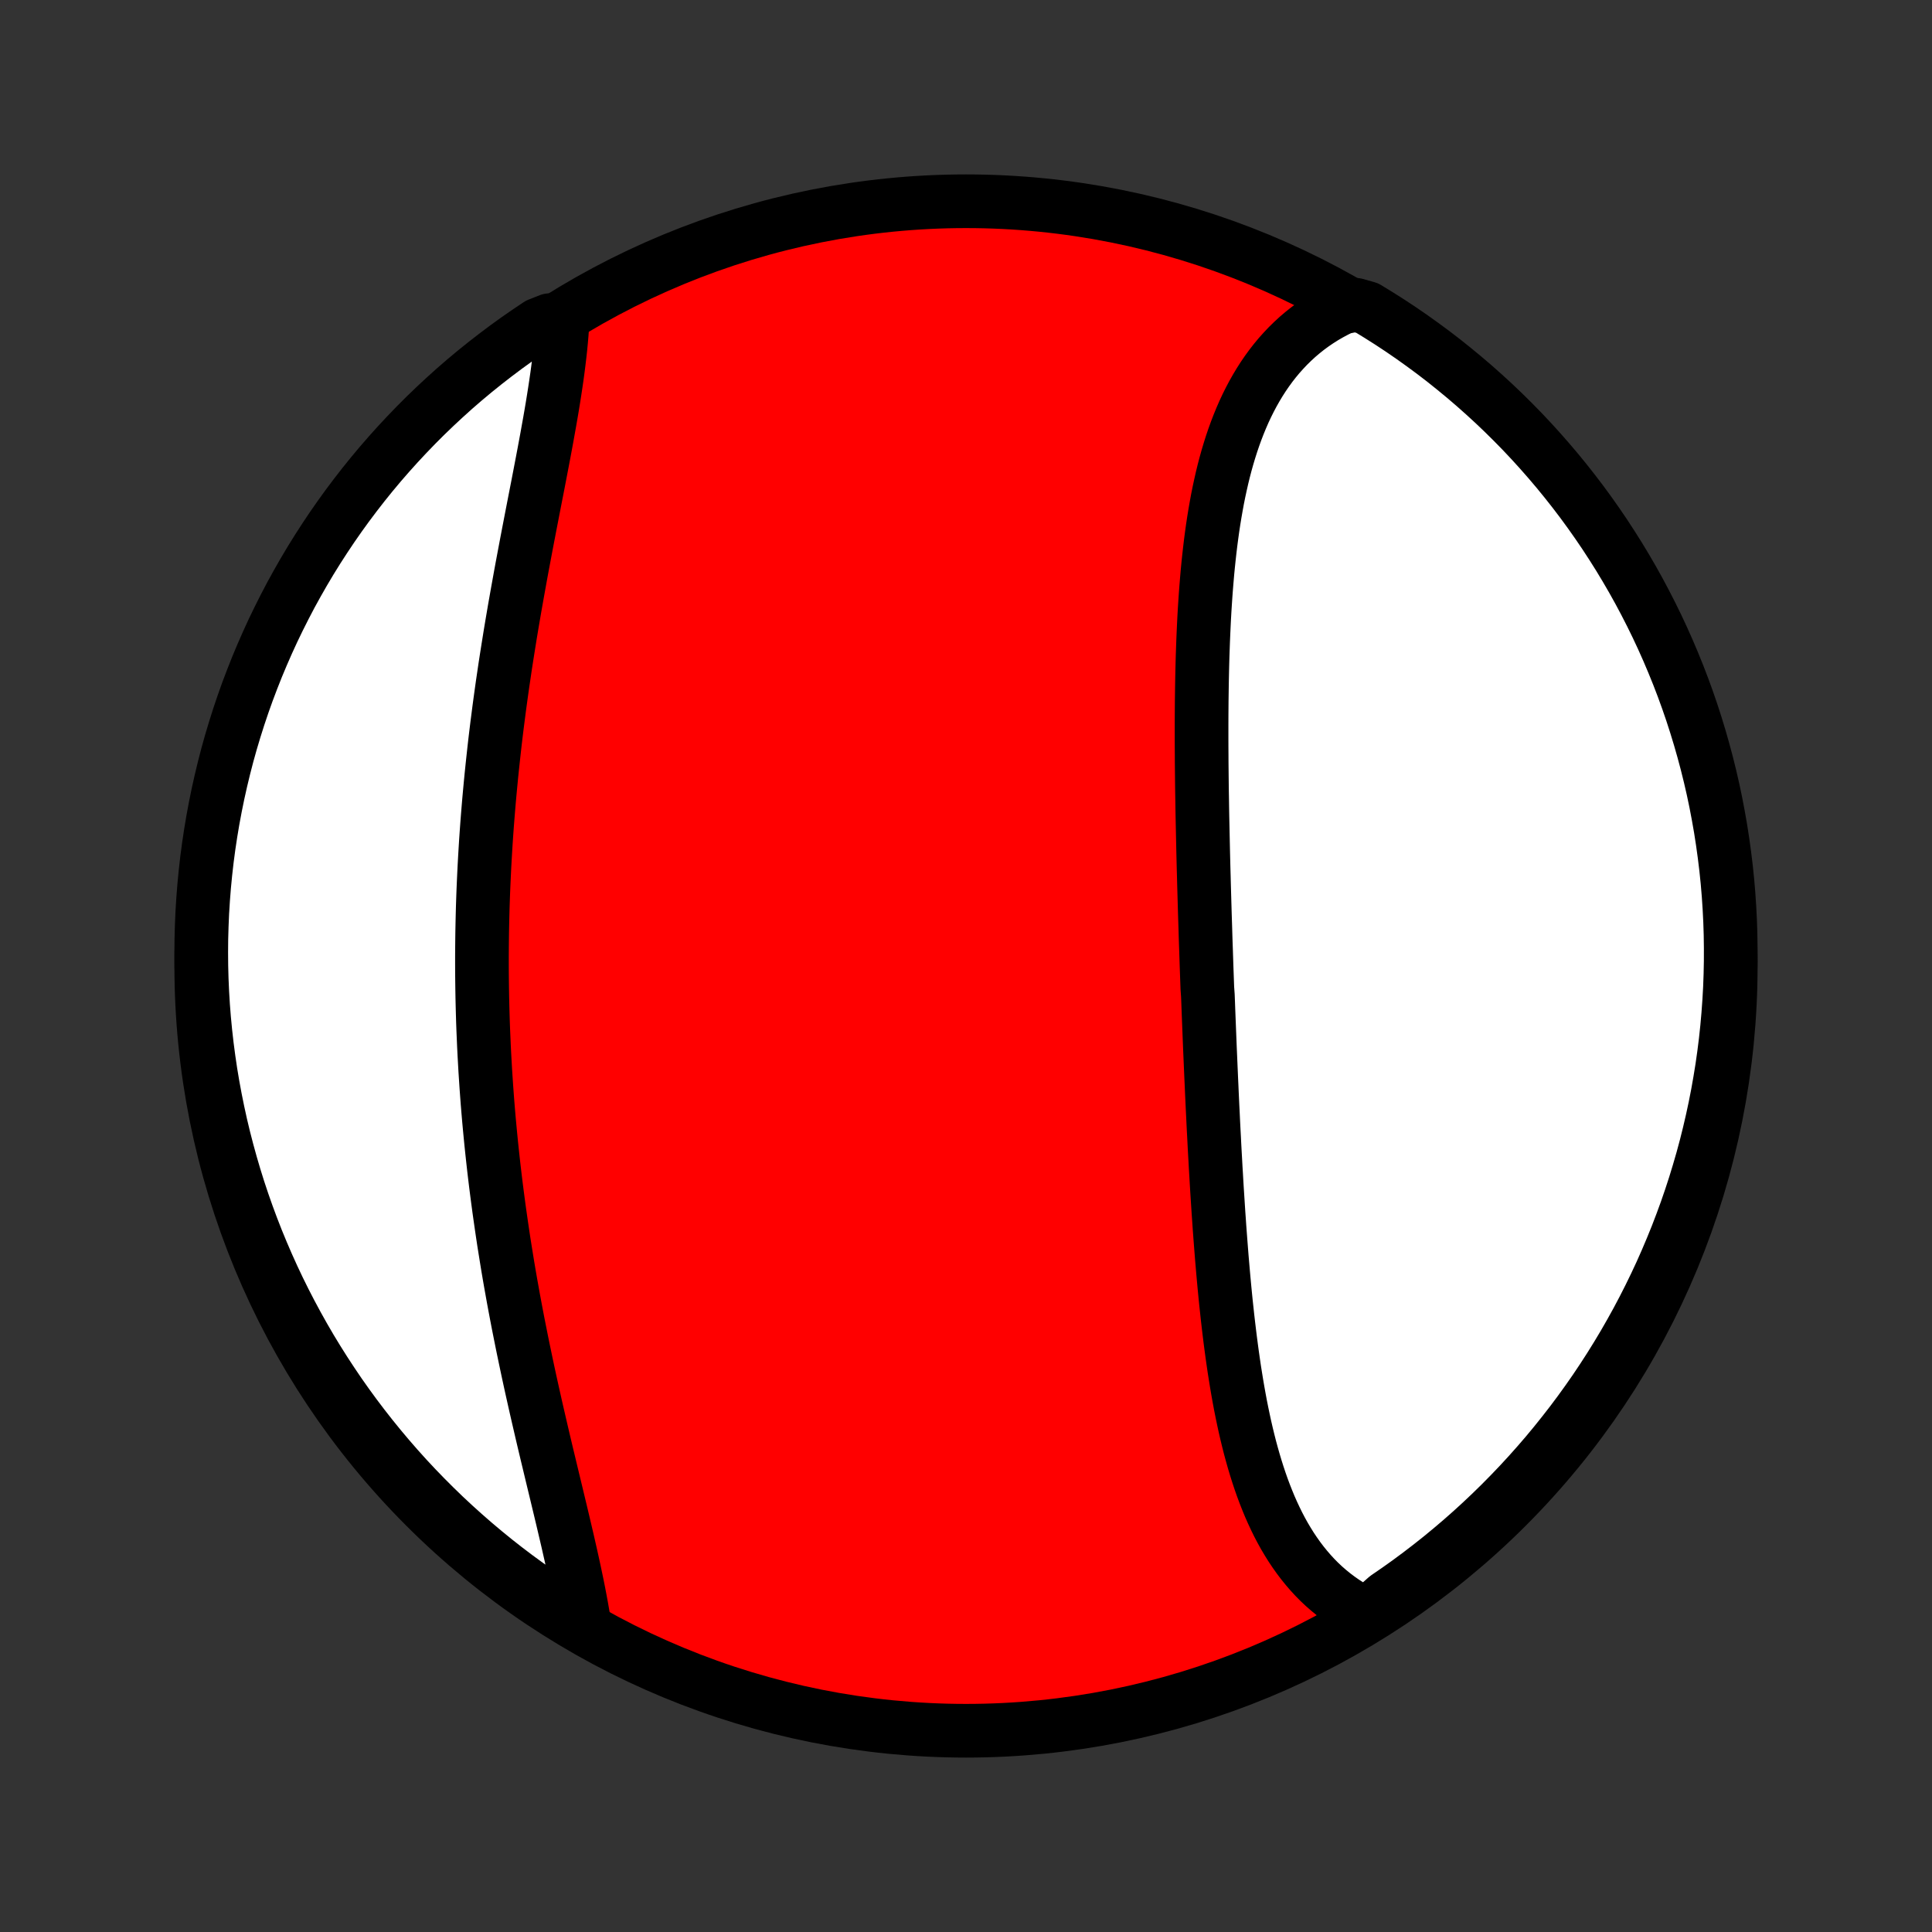 <?xml version="1.0" encoding="utf-8" standalone="no"?>
<!DOCTYPE svg PUBLIC "-//W3C//DTD SVG 1.1//EN"
  "http://www.w3.org/Graphics/SVG/1.1/DTD/svg11.dtd">
<!-- Created with matplotlib (http://matplotlib.org/) -->
<svg height="72pt" version="1.1" viewBox="0 0 72 72" width="72pt" xmlns="http://www.w3.org/2000/svg" xmlns:xlink="http://www.w3.org/1999/xlink">
 <rect x="0" y="0" width="72" height="72" fill="#333333" stroke="none"/>
 <defs>
  <style type="text/css">
*{stroke-linecap:butt;stroke-linejoin:round;}
  </style>
 </defs>
 <g id="figure_1">
  <g id="patch_1">
   <path d="
M0 72
L72 72
L72 0
L0 0
z
" style="fill:none;"/>
  </g>
  <g id="axes_1">
   <g id="PatchCollection_1">
    <defs>
     <path d="
M36 -7.5
C43.558 -7.5 50.808 -10.503 56.153 -15.848
C61.497 -21.192 64.5 -28.442 64.5 -36
C64.5 -43.558 61.497 -50.808 56.153 -56.153
C50.808 -61.497 43.558 -64.5 36 -64.5
C28.442 -64.5 21.192 -61.497 15.848 -56.153
C10.503 -50.808 7.5 -43.558 7.5 -36
C7.5 -28.442 10.503 -21.192 15.848 -15.848
C21.192 -10.503 28.442 -7.5 36 -7.5
z
" id="C0_0_a811fe30f3"/>
     <path d="
M50.936 -11.824
L50.715 -11.932
L50.501 -12.047
L50.292 -12.169
L50.09 -12.299
L49.894 -12.436
L49.704 -12.579
L49.52 -12.729
L49.341 -12.885
L49.169 -13.047
L49.002 -13.216
L48.842 -13.39
L48.687 -13.57
L48.537 -13.755
L48.393 -13.945
L48.254 -14.141
L48.12 -14.341
L47.992 -14.546
L47.868 -14.755
L47.749 -14.969
L47.635 -15.187
L47.526 -15.409
L47.421 -15.634
L47.32 -15.863
L47.224 -16.096
L47.131 -16.332
L47.042 -16.571
L46.957 -16.813
L46.876 -17.057
L46.798 -17.305
L46.723 -17.555
L46.652 -17.807
L46.583 -18.061
L46.518 -18.318
L46.455 -18.577
L46.395 -18.837
L46.338 -19.1
L46.283 -19.364
L46.23 -19.629
L46.18 -19.896
L46.132 -20.164
L46.086 -20.434
L46.042 -20.705
L45.999 -20.976
L45.959 -21.249
L45.92 -21.523
L45.883 -21.797
L45.847 -22.072
L45.813 -22.348
L45.78 -22.624
L45.748 -22.901
L45.718 -23.179
L45.688 -23.456
L45.66 -23.735
L45.633 -24.013
L45.607 -24.292
L45.582 -24.571
L45.558 -24.851
L45.534 -25.13
L45.512 -25.41
L45.49 -25.69
L45.469 -25.969
L45.448 -26.249
L45.429 -26.529
L45.409 -26.809
L45.391 -27.089
L45.373 -27.369
L45.355 -27.649
L45.338 -27.929
L45.322 -28.209
L45.305 -28.488
L45.29 -28.768
L45.274 -29.047
L45.259 -29.327
L45.245 -29.606
L45.23 -29.885
L45.216 -30.164
L45.203 -30.443
L45.189 -30.722
L45.176 -31.001
L45.163 -31.28
L45.151 -31.558
L45.138 -31.837
L45.126 -32.115
L45.114 -32.394
L45.102 -32.672
L45.09 -32.95
L45.079 -33.229
L45.068 -33.507
L45.057 -33.785
L45.046 -34.063
L45.035 -34.341
L45.025 -34.619
L45.014 -34.898
L44.994 -35.176
L44.984 -35.454
L44.974 -35.732
L44.964 -36.011
L44.955 -36.289
L44.946 -36.568
L44.936 -36.846
L44.927 -37.125
L44.919 -37.404
L44.91 -37.683
L44.901 -37.962
L44.893 -38.241
L44.885 -38.521
L44.877 -38.8
L44.869 -39.08
L44.862 -39.36
L44.854 -39.641
L44.847 -39.921
L44.84 -40.202
L44.834 -40.482
L44.828 -40.764
L44.822 -41.045
L44.816 -41.326
L44.81 -41.608
L44.805 -41.89
L44.801 -42.172
L44.796 -42.455
L44.792 -42.737
L44.789 -43.02
L44.786 -43.303
L44.783 -43.587
L44.782 -43.87
L44.78 -44.154
L44.779 -44.438
L44.779 -44.721
L44.779 -45.006
L44.78 -45.29
L44.782 -45.574
L44.784 -45.858
L44.788 -46.143
L44.792 -46.427
L44.797 -46.712
L44.803 -46.996
L44.81 -47.28
L44.818 -47.565
L44.828 -47.849
L44.838 -48.132
L44.85 -48.416
L44.863 -48.699
L44.877 -48.982
L44.893 -49.264
L44.911 -49.546
L44.93 -49.828
L44.951 -50.108
L44.974 -50.388
L44.998 -50.668
L45.025 -50.946
L45.054 -51.224
L45.085 -51.5
L45.118 -51.776
L45.154 -52.05
L45.192 -52.323
L45.233 -52.594
L45.277 -52.864
L45.324 -53.133
L45.373 -53.4
L45.426 -53.664
L45.483 -53.927
L45.542 -54.188
L45.605 -54.447
L45.672 -54.703
L45.743 -54.957
L45.818 -55.208
L45.897 -55.457
L45.98 -55.702
L46.068 -55.945
L46.16 -56.184
L46.257 -56.42
L46.358 -56.652
L46.465 -56.881
L46.577 -57.106
L46.694 -57.327
L46.816 -57.543
L46.944 -57.756
L47.077 -57.964
L47.216 -58.167
L47.36 -58.365
L47.511 -58.559
L47.667 -58.747
L47.83 -58.929
L47.998 -59.107
L48.173 -59.278
L48.353 -59.444
L48.54 -59.603
L48.733 -59.757
L48.933 -59.904
L49.138 -60.044
L49.35 -60.178
L49.568 -60.304
L49.792 -60.424
L50.022 -60.536
L50.526 -60.641
L50.951 -60.521
L51.372 -60.263
L51.789 -59.999
L52.201 -59.727
L52.607 -59.448
L53.009 -59.161
L53.406 -58.868
L53.797 -58.568
L54.182 -58.26
L54.563 -57.946
L54.937 -57.626
L55.306 -57.298
L55.669 -56.965
L56.026 -56.625
L56.377 -56.278
L56.722 -55.926
L57.06 -55.567
L57.392 -55.202
L57.717 -54.832
L58.036 -54.456
L58.348 -54.074
L58.653 -53.687
L58.952 -53.294
L59.243 -52.896
L59.527 -52.493
L59.805 -52.084
L60.074 -51.671
L60.337 -51.254
L60.592 -50.831
L60.84 -50.404
L61.08 -49.973
L61.312 -49.537
L61.537 -49.097
L61.754 -48.654
L61.963 -48.206
L62.164 -47.755
L62.357 -47.3
L62.543 -46.841
L62.72 -46.38
L62.889 -45.915
L63.05 -45.447
L63.202 -44.976
L63.346 -44.503
L63.482 -44.027
L63.61 -43.548
L63.729 -43.068
L63.84 -42.585
L63.942 -42.1
L64.035 -41.613
L64.121 -41.124
L64.197 -40.634
L64.265 -40.143
L64.325 -39.65
L64.376 -39.156
L64.418 -38.661
L64.451 -38.166
L64.476 -37.67
L64.492 -37.173
L64.499 -36.676
L64.498 -36.178
L64.488 -35.681
L64.47 -35.184
L64.442 -34.687
L64.406 -34.19
L64.362 -33.694
L64.309 -33.198
L64.247 -32.704
L64.177 -32.21
L64.097 -31.718
L64.01 -31.227
L63.914 -30.737
L63.809 -30.249
L63.696 -29.763
L63.575 -29.278
L63.445 -28.796
L63.306 -28.316
L63.16 -27.838
L63.005 -27.363
L62.842 -26.89
L62.67 -26.42
L62.491 -25.953
L62.303 -25.489
L62.108 -25.029
L61.905 -24.571
L61.693 -24.117
L61.474 -23.667
L61.247 -23.22
L61.013 -22.778
L60.77 -22.339
L60.521 -21.905
L60.263 -21.474
L59.999 -21.049
L59.727 -20.628
L59.448 -20.211
L59.161 -19.799
L58.868 -19.393
L58.568 -18.991
L58.26 -18.595
L57.946 -18.203
L57.626 -17.817
L57.298 -17.437
L56.965 -17.063
L56.625 -16.694
L56.278 -16.331
L55.926 -15.974
L55.567 -15.623
L55.202 -15.278
L54.832 -14.94
L54.456 -14.608
L54.074 -14.283
L53.687 -13.964
L53.294 -13.652
L52.896 -13.347
L52.493 -13.048
L52.084 -12.757
L51.671 -12.473
z
" id="C0_1_1d3eaaec5a"/>
     <path d="
M21.795 -11.354
L21.756 -11.61
L21.713 -11.868
L21.667 -12.13
L21.618 -12.394
L21.567 -12.661
L21.513 -12.931
L21.456 -13.203
L21.398 -13.477
L21.338 -13.753
L21.276 -14.032
L21.212 -14.313
L21.148 -14.595
L21.081 -14.88
L21.014 -15.166
L20.946 -15.454
L20.877 -15.743
L20.807 -16.034
L20.737 -16.326
L20.666 -16.62
L20.595 -16.914
L20.524 -17.21
L20.453 -17.507
L20.381 -17.805
L20.31 -18.104
L20.239 -18.404
L20.169 -18.704
L20.099 -19.006
L20.029 -19.308
L19.96 -19.61
L19.892 -19.913
L19.824 -20.217
L19.757 -20.521
L19.691 -20.825
L19.626 -21.13
L19.562 -21.435
L19.498 -21.741
L19.436 -22.046
L19.375 -22.352
L19.314 -22.657
L19.255 -22.963
L19.197 -23.27
L19.14 -23.576
L19.085 -23.882
L19.03 -24.188
L18.977 -24.494
L18.925 -24.8
L18.875 -25.106
L18.826 -25.412
L18.777 -25.718
L18.731 -26.024
L18.686 -26.329
L18.642 -26.635
L18.599 -26.94
L18.558 -27.246
L18.518 -27.551
L18.479 -27.856
L18.442 -28.161
L18.406 -28.466
L18.372 -28.77
L18.339 -29.075
L18.307 -29.379
L18.277 -29.683
L18.248 -29.988
L18.22 -30.292
L18.194 -30.596
L18.169 -30.899
L18.146 -31.203
L18.124 -31.507
L18.104 -31.81
L18.084 -32.114
L18.067 -32.417
L18.05 -32.721
L18.035 -33.024
L18.022 -33.327
L18.009 -33.631
L17.998 -33.934
L17.989 -34.238
L17.981 -34.541
L17.974 -34.844
L17.969 -35.148
L17.965 -35.452
L17.962 -35.755
L17.961 -36.059
L17.961 -36.363
L17.963 -36.667
L17.966 -36.971
L17.97 -37.276
L17.976 -37.581
L17.983 -37.885
L17.991 -38.19
L18.001 -38.495
L18.012 -38.801
L18.025 -39.106
L18.039 -39.412
L18.054 -39.718
L18.071 -40.024
L18.089 -40.331
L18.108 -40.638
L18.129 -40.945
L18.151 -41.252
L18.175 -41.56
L18.2 -41.867
L18.226 -42.176
L18.254 -42.484
L18.283 -42.793
L18.313 -43.102
L18.345 -43.411
L18.378 -43.72
L18.412 -44.03
L18.447 -44.34
L18.484 -44.65
L18.522 -44.961
L18.562 -45.272
L18.602 -45.582
L18.644 -45.893
L18.687 -46.204
L18.731 -46.516
L18.777 -46.827
L18.823 -47.139
L18.871 -47.45
L18.92 -47.761
L18.97 -48.073
L19.02 -48.384
L19.072 -48.696
L19.125 -49.007
L19.178 -49.318
L19.233 -49.629
L19.288 -49.939
L19.344 -50.249
L19.4 -50.559
L19.457 -50.869
L19.515 -51.178
L19.573 -51.486
L19.631 -51.793
L19.69 -52.1
L19.749 -52.407
L19.808 -52.712
L19.867 -53.017
L19.926 -53.32
L19.985 -53.622
L20.044 -53.924
L20.102 -54.224
L20.159 -54.522
L20.216 -54.82
L20.272 -55.115
L20.327 -55.41
L20.381 -55.702
L20.433 -55.993
L20.485 -56.282
L20.535 -56.569
L20.583 -56.853
L20.629 -57.136
L20.673 -57.416
L20.715 -57.694
L20.755 -57.969
L20.792 -58.242
L20.826 -58.512
L20.858 -58.779
L20.887 -59.043
L20.912 -59.304
L20.934 -59.562
L20.952 -59.817
L20.482 -60.068
L20.067 -59.905
L19.657 -59.63
L19.252 -59.349
L18.852 -59.06
L18.458 -58.764
L18.068 -58.461
L17.684 -58.152
L17.306 -57.836
L16.933 -57.513
L16.567 -57.183
L16.206 -56.847
L15.851 -56.505
L15.502 -56.156
L15.16 -55.801
L14.824 -55.441
L14.494 -55.074
L14.171 -54.702
L13.854 -54.323
L13.545 -53.94
L13.242 -53.55
L12.946 -53.156
L12.657 -52.756
L12.375 -52.351
L12.101 -51.941
L11.833 -51.526
L11.573 -51.107
L11.321 -50.683
L11.076 -50.254
L10.838 -49.822
L10.609 -49.384
L10.387 -48.943
L10.172 -48.498
L9.966 -48.049
L9.768 -47.597
L9.577 -47.141
L9.395 -46.681
L9.22 -46.218
L9.054 -45.752
L8.896 -45.283
L8.747 -44.812
L8.605 -44.337
L8.472 -43.861
L8.348 -43.381
L8.232 -42.9
L8.124 -42.416
L8.025 -41.93
L7.934 -41.443
L7.852 -40.954
L7.778 -40.463
L7.713 -39.971
L7.657 -39.478
L7.609 -38.984
L7.57 -38.489
L7.539 -37.993
L7.518 -37.497
L7.504 -37
L7.5 -36.502
L7.504 -36.005
L7.517 -35.508
L7.539 -35.01
L7.569 -34.513
L7.608 -34.017
L7.656 -33.521
L7.712 -33.026
L7.777 -32.532
L7.85 -32.038
L7.932 -31.547
L8.023 -31.056
L8.122 -30.567
L8.229 -30.079
L8.345 -29.594
L8.47 -29.11
L8.603 -28.628
L8.744 -28.149
L8.893 -27.672
L9.051 -27.198
L9.217 -26.726
L9.391 -26.257
L9.573 -25.791
L9.764 -25.328
L9.962 -24.869
L10.168 -24.413
L10.382 -23.96
L10.604 -23.511
L10.834 -23.066
L11.071 -22.625
L11.316 -22.187
L11.568 -21.754
L11.828 -21.326
L12.095 -20.902
L12.37 -20.482
L12.651 -20.067
L12.94 -19.657
L13.236 -19.252
L13.539 -18.852
L13.848 -18.458
L14.165 -18.068
L14.488 -17.684
L14.817 -17.306
L15.153 -16.933
L15.495 -16.567
L15.844 -16.206
L16.199 -15.851
L16.559 -15.502
L16.926 -15.16
L17.299 -14.824
L17.677 -14.494
L18.061 -14.171
L18.45 -13.854
L18.844 -13.545
L19.244 -13.242
L19.649 -12.946
L20.059 -12.657
L20.474 -12.375
L20.893 -12.101
L21.317 -11.833
z
" id="C0_2_293fa26405"/>
    </defs>
    <g clip-path="url(#p1bffca34e9)">
     <use style="fill:#ff0000;stroke:#000000;stroke-width:2.0;" x="0.0" xlink:href="#C0_0_a811fe30f3" y="72.0"/>
    </g>
    <g clip-path="url(#p1bffca34e9)">
     <use style="fill:#ffffff;stroke:#000000;stroke-width:2.0;" x="0.0" xlink:href="#C0_1_1d3eaaec5a" y="72.0"/>
    </g>
    <g clip-path="url(#p1bffca34e9)">
     <use style="fill:#ffffff;stroke:#000000;stroke-width:2.0;" x="0.0" xlink:href="#C0_2_293fa26405" y="72.0"/>
    </g>
   </g>
  </g>
 </g>
 <defs>
  <clipPath id="p1bffca34e9">
   <rect height="72.0" width="72.0" x="0.0" y="0.0"/>
  </clipPath>
 </defs>
</svg>
